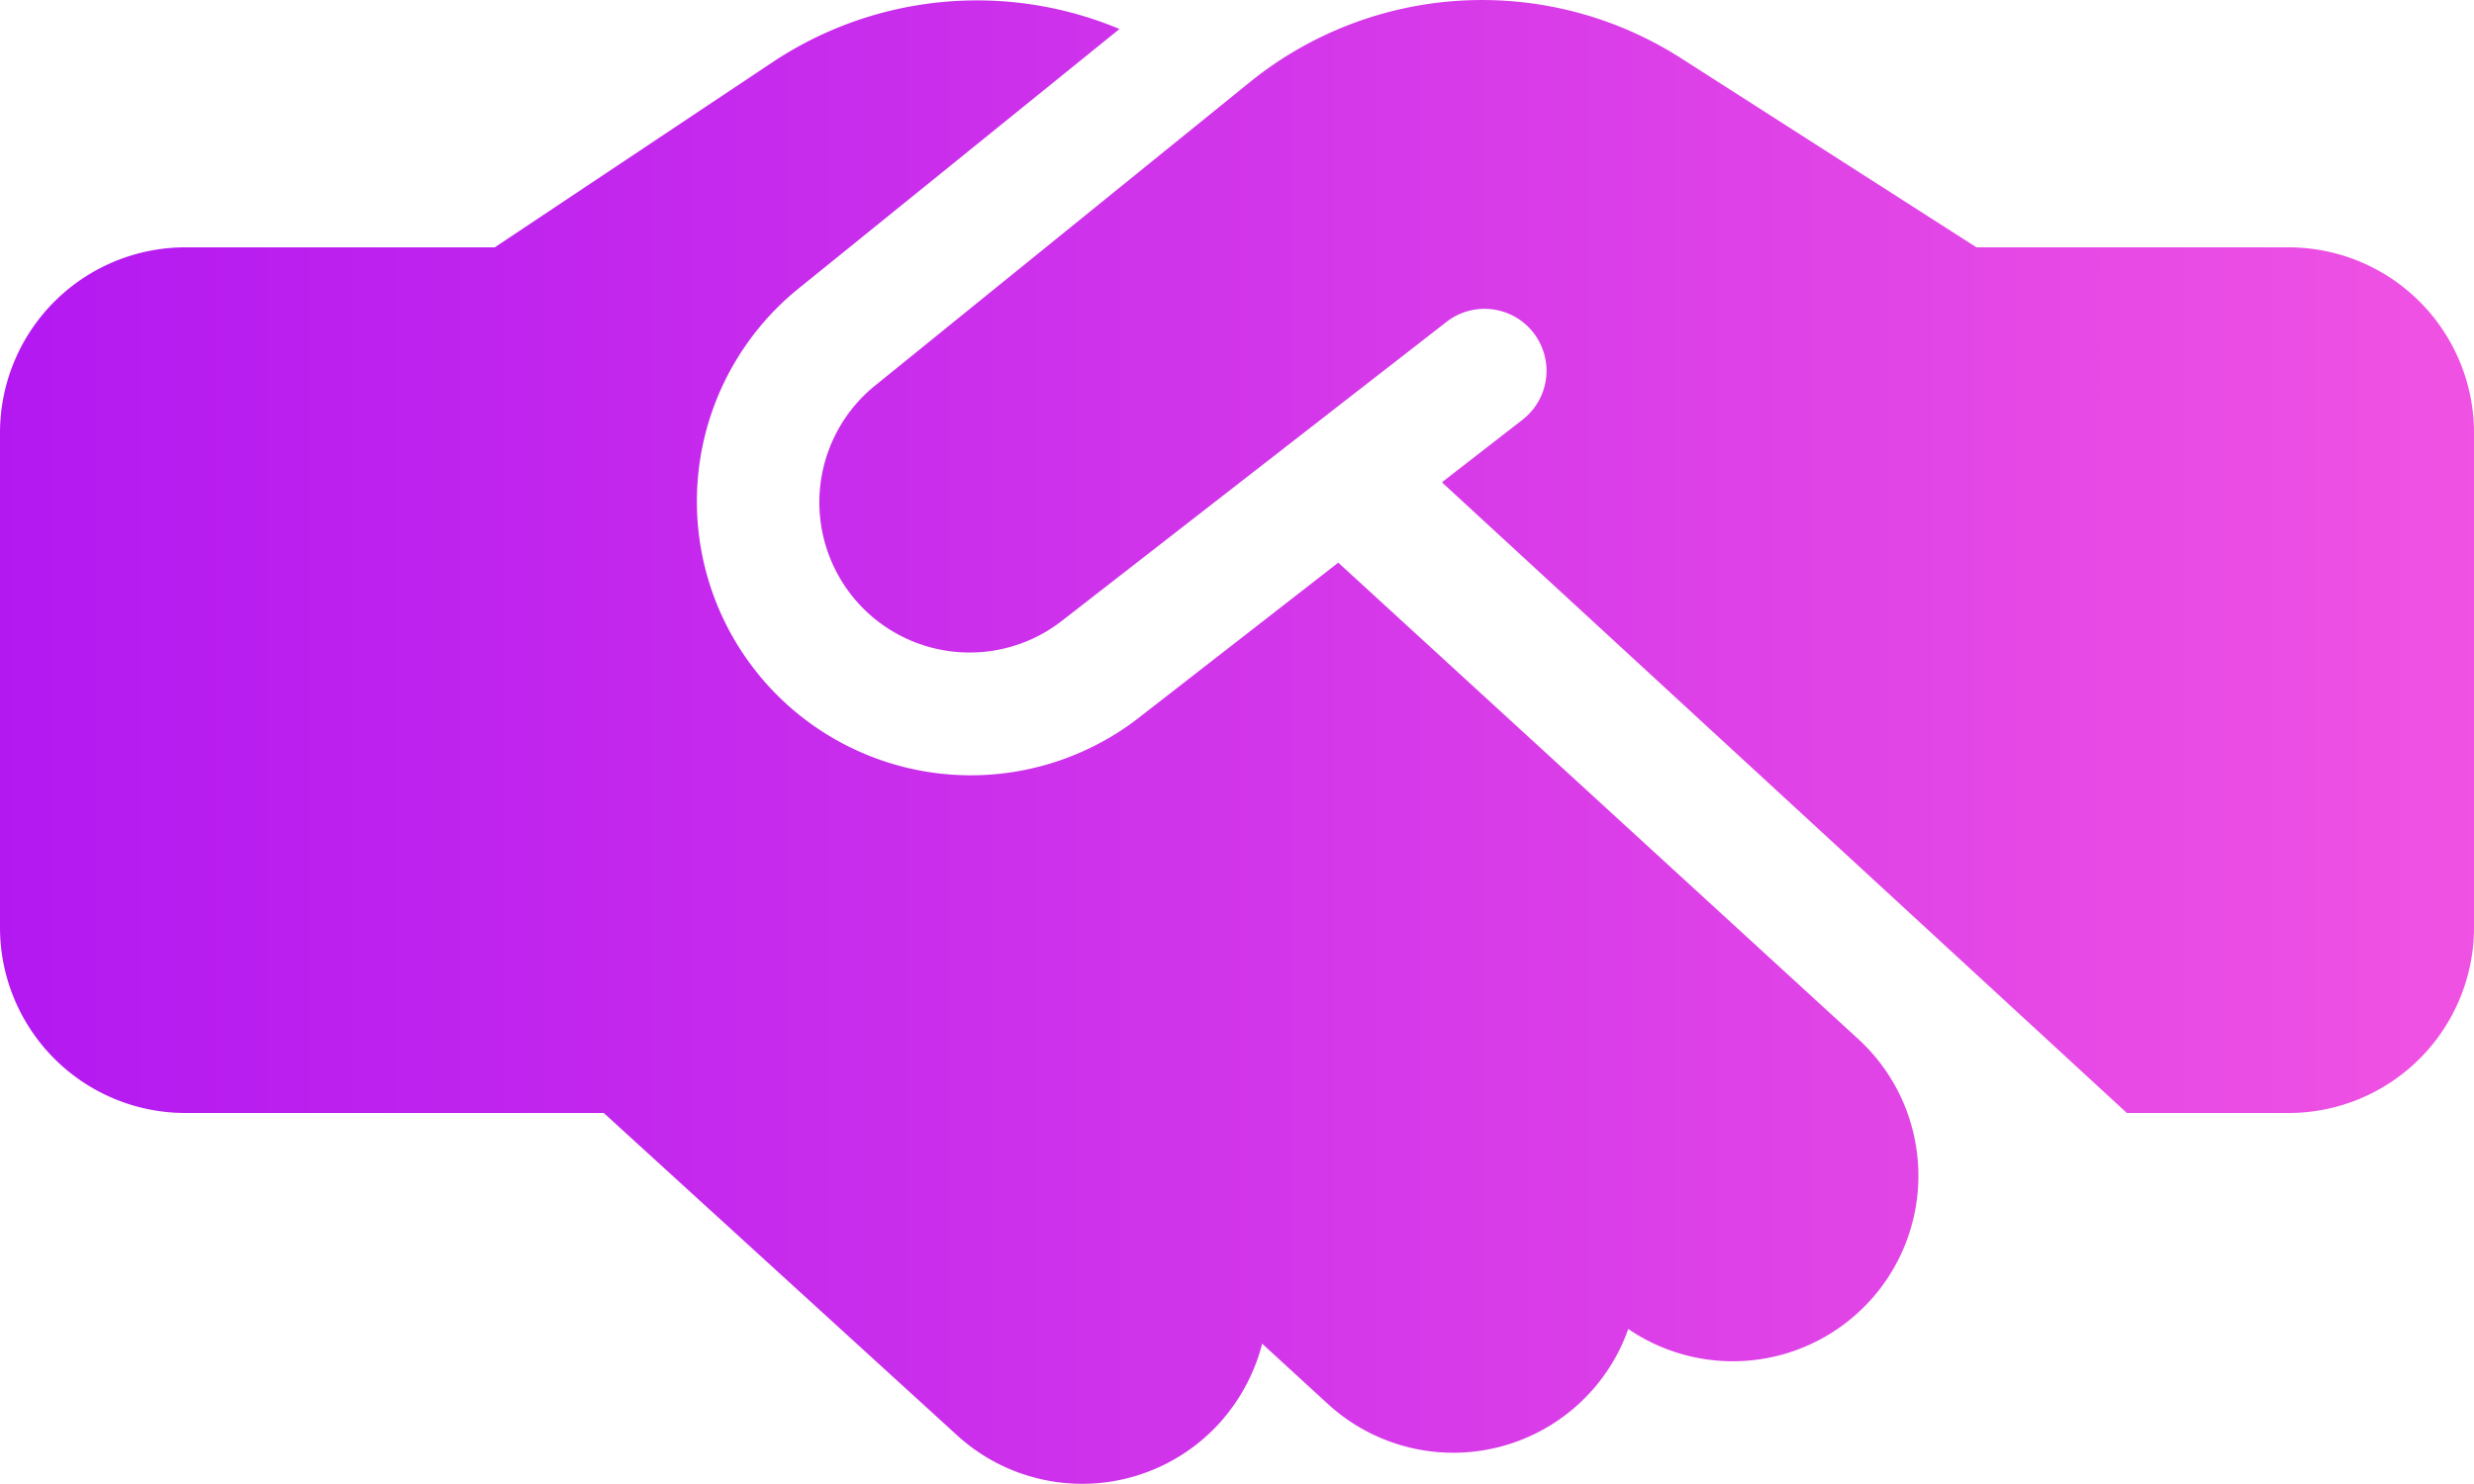 <svg xmlns="http://www.w3.org/2000/svg" xmlns:xlink="http://www.w3.org/1999/xlink" width="40" height="23.998" viewBox="0 0 40 23.998">
  <defs>
    <linearGradient id="linear-gradient" y1="1" x2="1.249" y2="1" gradientUnits="objectBoundingBox">
      <stop offset="0" stop-color="#b318f1"/>
      <stop offset="1" stop-color="#ff61df"/>
    </linearGradient>
  </defs>
  <path id="handshake-simple-solid" d="M20.212,65.325l-6.05,4.9a2.429,2.429,0,0,0,3.019,3.806l6.206-4.825a1,1,0,1,1,1.231,1.581L23.313,71.8,34.388,82H37a3,3,0,0,0,3-3V71a3,3,0,0,0-3-3H31.956l-.244-.156-4.538-2.906a5.971,5.971,0,0,0-6.962.387ZM21.637,73.1l-3.231,2.513A4.429,4.429,0,0,1,12.9,68.675l5.2-4.206A5.966,5.966,0,0,0,12.5,65L8,68H3a3,3,0,0,0-3,3v8a3,3,0,0,0,3,3H9.762l5.713,5.213a3,3,0,0,0,4.238-.194,3.057,3.057,0,0,0,.694-1.288l1.063.975a3,3,0,0,0,4.856-1.213,3,3,0,0,0,3.7-4.706L21.638,73.1Z" transform="translate(0 -64)" fill="url(#linear-gradient)"/>
</svg>
